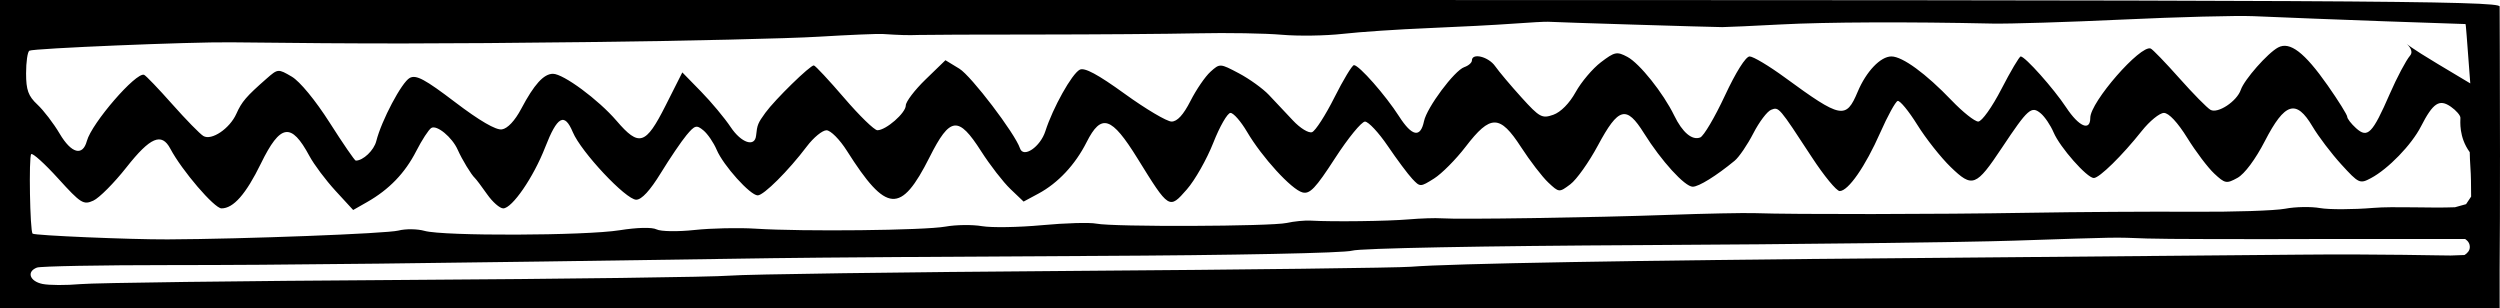 <?xml version="1.0" encoding="UTF-8" standalone="no"?>
<svg
   xmlns:dc="http://purl.org/dc/elements/1.1/"
   xmlns:cc="http://creativecommons.org/ns#"
   xmlns:rdf="http://www.w3.org/1999/02/22-rdf-syntax-ns#"
   xmlns:svg="http://www.w3.org/2000/svg"
   xmlns="http://www.w3.org/2000/svg"
   xmlns:sodipodi="http://sodipodi.sourceforge.net/DTD/sodipodi-0.dtd"
   xmlns:inkscape="http://www.inkscape.org/namespaces/inkscape"
   width="169.82mm"
   height="20.95mm"
   viewBox="0 0 169.82 20.95"
   version="1.1"
   id="svg23785"
   inkscape:version="1.0 (b51213c273, 2020-08-10)">
  <defs
     id="defs23779" />
  <sodipodi:namedview
     id="base"
     pagecolor="#ffffff"
     bordercolor="#666666"
     borderopacity="1.0"
     inkscape:pageopacity="0.0"
     inkscape:pageshadow="2"
     inkscape:zoom="0.35"
     inkscape:cx="-453.43394"
     inkscape:cy="60.690243"
     inkscape:document-units="mm"
     inkscape:current-layer="layer1"
     inkscape:document-rotation="0"
     showgrid="false"
     inkscape:snap-global="false"
     fit-margin-top="0"
     fit-margin-left="0"
     fit-margin-right="0"
     fit-margin-bottom="0"
     showborder="false"
     inkscape:window-width="1318"
     inkscape:window-height="704"
     inkscape:window-x="48"
     inkscape:window-y="27"
     inkscape:window-maximized="1" />
  <g
     inkscape:label="Layer 1"
     inkscape:groupmode="layer"
     id="layer1"
     transform="translate(-17.549,-132.109)">
    <path
       id="path21250"
       style="fill:#000000;stroke-width:0.295"
       d="m 187.369,142.806 c -0.002,-5.095 -0.024,-10.192 -0.024,-10.254 0,-0.392 -9.63,-0.442 -84.898,-0.442 H 17.549 v 3.391 16.807 0.737 h 84.898 84.589 c 0.105,0.016 0.202,0.022 0.235,0.002 0,0 0,-0.002 0,-0.002 h 0.073 v -1.743 -0.894 c 0.019,-1.966 0.025,-4.767 0.024,-7.602 z m -2.408,6.626 -0.941,0.034 c -0.298,0.011 -4.832,-0.113 -10.282,-0.058 -5.45,0.055 -17.63,0.162 -27.067,0.239 -18.08,0.146 -30.565,0.365 -33.279,0.582 -0.895,0.072 -11.201,0.199 -22.903,0.282 -11.702,0.084 -22.218,0.228 -23.369,0.322 -1.151,0.094 -11.145,0.225 -22.209,0.293 -11.063,0.068 -20.914,0.195 -21.89,0.282 -0.976,0.087 -2.141,0.082 -2.588,-0.011 -0.873,-0.182 -1.094,-0.837 -0.375,-1.112 0.241,-0.092 4.335,-0.169 9.096,-0.169 7.457,0 16.644,-0.106 40.901,-0.47 2.766,-0.041 12.55,-0.109 21.742,-0.152 9.55,-0.044 17.094,-0.197 17.601,-0.358 0.511,-0.162 8.924,-0.323 19.819,-0.378 10.413,-0.054 21.727,-0.189 25.144,-0.302 7.421,-0.245 6.658,-0.233 9.022,-0.146 1.058,0.043 6.881,0.053 12.942,0.032 l 8.67,0.002 c 0.002,0 0.321,0.17 0.323,0.526 0.011,0.265 -0.181,0.45 -0.358,0.561 z m 0.103,-3.454 -0.751,0.209 c -1.669,0.069 -4.164,-0.071 -5.547,0.044 -1.383,0.115 -3.014,0.12 -3.624,0.012 -0.61,-0.108 -1.675,-0.089 -2.366,0.044 -0.691,0.132 -3.52,0.224 -6.286,0.206 -2.766,-0.019 -7.824,0.014 -11.241,0.071 -6.078,0.104 -15.841,0.116 -18.488,0.024 -0.732,-0.025 -3.394,0.028 -5.916,0.119 -4.995,0.181 -14.199,0.319 -15.382,0.232 -0.407,-0.03 -1.405,0.003 -2.219,0.072 -1.434,0.123 -5.152,0.171 -6.656,0.085 -0.407,-0.023 -1.139,0.047 -1.627,0.157 -1.069,0.24 -11.791,0.279 -12.94,0.048 -0.447,-0.09 -2.11,-0.043 -3.698,0.105 -1.587,0.147 -3.418,0.177 -4.069,0.066 -0.651,-0.112 -1.767,-0.098 -2.48,0.03 -1.436,0.258 -9.664,0.348 -12.902,0.141 -1.139,-0.073 -3.002,-0.033 -4.141,0.089 -1.139,0.122 -2.301,0.104 -2.582,-0.04 -0.305,-0.156 -1.315,-0.133 -2.507,0.057 -2.351,0.375 -11.97,0.406 -13.252,0.044 -0.488,-0.138 -1.287,-0.148 -1.775,-0.022 -0.801,0.207 -10.478,0.576 -15.678,0.6 -2.556,0.011 -9.051,-0.265 -9.175,-0.391 -0.176,-0.179 -0.264,-5.231 -0.093,-5.4 0.095,-0.095 0.921,0.651 1.834,1.658 1.538,1.694 1.716,1.805 2.387,1.5 0.399,-0.181 1.411,-1.198 2.248,-2.26 1.621,-2.056 2.39,-2.383 2.982,-1.267 0.785,1.482 2.991,4.054 3.476,4.054 0.81,0 1.662,-0.97 2.677,-3.048 1.32,-2.701 2.055,-2.815 3.295,-0.51 0.311,0.579 1.107,1.64 1.768,2.36 l 1.203,1.308 0.946,-0.539 c 1.497,-0.852 2.572,-1.966 3.335,-3.457 0.388,-0.759 0.85,-1.469 1.026,-1.577 0.374,-0.23 1.419,0.632 1.795,1.482 0.295,0.665 0.92,1.694 1.164,1.917 0.089,0.081 0.464,0.579 0.834,1.106 0.369,0.527 0.861,0.958 1.093,0.958 0.605,0 2.058,-2.116 2.848,-4.147 0.824,-2.119 1.31,-2.386 1.878,-1.032 0.565,1.348 3.609,4.59 4.309,4.59 0.367,0 0.94,-0.623 1.669,-1.811 0.611,-0.996 1.395,-2.153 1.742,-2.57 0.568,-0.682 0.685,-0.715 1.155,-0.326 0.288,0.238 0.692,0.831 0.899,1.317 0.454,1.068 2.28,3.096 2.787,3.096 0.409,0 2.088,-1.674 3.34,-3.33 0.454,-0.601 1.053,-1.092 1.331,-1.092 0.28,0 0.9,0.623 1.392,1.401 2.685,4.236 3.656,4.309 5.613,0.424 1.389,-2.76 1.952,-2.825 3.499,-0.405 0.603,0.943 1.499,2.099 1.991,2.569 l 0.895,0.854 1.005,-0.54 c 1.332,-0.715 2.5,-1.961 3.274,-3.494 0.999,-1.978 1.687,-1.758 3.461,1.107 2.147,3.469 2.149,3.47 3.347,2.103 0.55,-0.627 1.359,-2.054 1.799,-3.17 0.439,-1.116 0.965,-2.029 1.168,-2.029 0.203,0 0.707,0.576 1.121,1.28 1.019,1.733 3.025,3.927 3.768,4.12 0.501,0.131 0.887,-0.274 2.215,-2.326 0.884,-1.366 1.799,-2.484 2.032,-2.484 0.233,0 0.931,0.747 1.551,1.661 0.62,0.913 1.368,1.916 1.663,2.229 0.529,0.562 0.547,0.562 1.479,-0.024 0.519,-0.327 1.483,-1.296 2.141,-2.156 1.688,-2.202 2.326,-2.199 3.763,0.017 0.613,0.946 1.447,2.03 1.852,2.41 0.736,0.689 0.74,0.689 1.501,0.12 0.42,-0.314 1.262,-1.5 1.871,-2.635 1.399,-2.606 1.934,-2.747 3.134,-0.828 1.177,1.882 2.77,3.629 3.309,3.629 0.409,0 1.597,-0.736 2.846,-1.765 0.298,-0.246 0.869,-1.083 1.269,-1.861 0.4,-0.778 0.945,-1.498 1.21,-1.599 0.529,-0.203 0.511,-0.224 2.774,3.235 0.822,1.257 1.669,2.285 1.882,2.285 0.582,0 1.741,-1.669 2.758,-3.973 0.499,-1.131 1.03,-2.096 1.179,-2.147 0.149,-0.05 0.748,0.677 1.332,1.614 0.583,0.937 1.607,2.232 2.274,2.877 1.476,1.427 1.715,1.336 3.488,-1.327 1.757,-2.638 1.992,-2.847 2.621,-2.327 0.277,0.229 0.673,0.815 0.88,1.301 0.429,1.011 2.269,3.096 2.731,3.096 0.376,0 1.928,-1.522 3.252,-3.19 0.538,-0.678 1.218,-1.232 1.511,-1.232 0.33,0 0.934,0.647 1.584,1.695 0.578,0.933 1.403,2.024 1.833,2.425 0.731,0.683 0.833,0.702 1.579,0.291 0.481,-0.265 1.219,-1.257 1.86,-2.499 1.355,-2.626 2.126,-2.863 3.233,-0.995 0.403,0.681 1.286,1.844 1.962,2.584 1.184,1.297 1.258,1.331 2.01,0.929 1.176,-0.627 2.76,-2.263 3.397,-3.509 0.823,-1.608 1.249,-1.888 2.036,-1.339 0.355,0.248 0.645,0.583 0.645,0.745 0,0.235 -0.117,1.313 0.634,2.34 0.002,0.582 0.081,1.366 0.083,1.936 0.002,0.459 0.009,0.635 0.011,1.081 z m 0.292,-8.2 -2.225,-1.331 c -3.731,-2.232 -1.293,-1.232 -1.871,-0.559 -0.274,0.319 -0.895,1.49 -1.38,2.603 -1.176,2.699 -1.504,3.033 -2.288,2.326 -0.33,-0.298 -0.601,-0.648 -0.601,-0.777 0,-0.129 -0.598,-1.088 -1.329,-2.131 -1.573,-2.243 -2.566,-3.002 -3.366,-2.575 -0.707,0.377 -2.299,2.184 -2.533,2.875 -0.265,0.783 -1.567,1.642 -2.061,1.36 -0.228,-0.129 -1.181,-1.098 -2.118,-2.152 -0.937,-1.054 -1.811,-1.959 -1.942,-2.011 -0.69,-0.275 -4.104,3.639 -4.104,4.706 0,0.938 -0.771,0.606 -1.637,-0.704 -0.852,-1.289 -2.792,-3.464 -3.089,-3.464 -0.092,0 -0.681,0.995 -1.309,2.211 -0.635,1.231 -1.334,2.211 -1.576,2.211 -0.239,0 -1.053,-0.647 -1.81,-1.437 -1.746,-1.823 -3.338,-2.986 -4.089,-2.986 -0.739,0 -1.712,1.02 -2.291,2.401 -0.792,1.889 -1.126,1.823 -4.942,-0.968 -1.077,-0.788 -2.156,-1.433 -2.397,-1.433 -0.264,0 -0.935,1.065 -1.683,2.67 -0.685,1.468 -1.438,2.744 -1.674,2.834 -0.554,0.212 -1.206,-0.338 -1.766,-1.49 -0.74,-1.523 -2.354,-3.546 -3.18,-3.984 -0.714,-0.379 -0.861,-0.349 -1.8,0.365 -0.563,0.428 -1.334,1.34 -1.715,2.028 -0.423,0.764 -1.014,1.363 -1.52,1.54 -0.765,0.268 -0.93,0.178 -2.155,-1.173 -0.73,-0.805 -1.536,-1.762 -1.792,-2.127 -0.456,-0.652 -1.58,-0.928 -1.58,-0.389 0,0.151 -0.233,0.355 -0.518,0.452 -0.668,0.229 -2.544,2.746 -2.736,3.672 -0.239,1.153 -0.816,1.041 -1.693,-0.328 -0.92,-1.436 -2.72,-3.48 -3.064,-3.48 -0.124,0 -0.722,0.989 -1.329,2.197 -0.607,1.208 -1.29,2.268 -1.516,2.355 -0.23,0.088 -0.806,-0.263 -1.305,-0.797 -0.491,-0.525 -1.225,-1.305 -1.631,-1.733 -0.406,-0.428 -1.32,-1.087 -2.032,-1.464 -1.289,-0.682 -1.297,-0.682 -1.937,-0.106 -0.354,0.319 -0.964,1.209 -1.355,1.98 -0.481,0.945 -0.899,1.401 -1.286,1.401 -0.315,0 -1.744,-0.846 -3.175,-1.88 -1.842,-1.331 -2.736,-1.81 -3.061,-1.643 -0.533,0.275 -1.826,2.587 -2.334,4.171 -0.346,1.079 -1.496,1.858 -1.726,1.169 -0.337,-1.008 -3.315,-4.919 -4.118,-5.408 l -0.946,-0.576 -1.347,1.305 c -0.741,0.717 -1.346,1.513 -1.346,1.767 0,0.511 -1.345,1.685 -1.93,1.685 -0.204,0 -1.218,-0.986 -2.253,-2.192 -1.035,-1.205 -1.963,-2.2 -2.062,-2.211 -0.241,-0.026 -2.642,2.319 -3.295,3.219 -0.508,0.701 -0.554,0.814 -0.629,1.548 -0.082,0.808 -1.007,0.5 -1.723,-0.573 -0.41,-0.615 -1.318,-1.704 -2.017,-2.419 l -1.271,-1.301 -1.14,2.259 c -1.351,2.676 -1.795,2.814 -3.326,1.03 -1.233,-1.436 -3.612,-3.194 -4.321,-3.194 -0.626,0 -1.278,0.718 -2.155,2.376 -0.431,0.814 -0.928,1.344 -1.316,1.401 -0.403,0.059 -1.521,-0.591 -3.171,-1.846 -2.061,-1.567 -2.651,-1.883 -3.087,-1.65 -0.542,0.289 -1.919,2.889 -2.272,4.29 -0.158,0.629 -0.892,1.327 -1.395,1.327 -0.071,0 -0.868,-1.161 -1.772,-2.58 -0.969,-1.521 -2.026,-2.804 -2.576,-3.126 -0.926,-0.542 -0.939,-0.541 -1.724,0.148 -1.365,1.197 -1.672,1.555 -2.037,2.373 -0.449,1.008 -1.685,1.843 -2.242,1.513 -0.228,-0.135 -1.179,-1.107 -2.114,-2.161 -0.935,-1.054 -1.796,-1.953 -1.913,-1.996 -0.542,-0.204 -3.56,3.286 -3.887,4.495 -0.285,1.055 -1.052,0.85 -1.845,-0.493 -0.411,-0.697 -1.094,-1.589 -1.516,-1.982 -0.619,-0.576 -0.768,-0.988 -0.768,-2.12 0,-0.773 0.1,-1.465 0.222,-1.538 0.264,-0.158 10.928,-0.602 13.681,-0.57 9.349,0.108 13.861,0.105 24.257,-0.016 6.589,-0.077 13.644,-0.241 15.678,-0.365 2.034,-0.123 3.997,-0.206 4.363,-0.183 1.211,0.078 1.693,0.091 2.44,0.065 0.407,-0.016 4.001,-0.03 7.987,-0.03 3.986,-0.002 8.911,-0.039 10.945,-0.082 2.034,-0.044 4.61,0 5.724,0.098 1.115,0.098 2.978,0.07 4.141,-0.061 1.163,-0.132 3.779,-0.307 5.812,-0.39 2.034,-0.083 4.629,-0.219 5.768,-0.303 1.139,-0.084 2.204,-0.141 2.366,-0.129 0.479,0.037 11.185,0.364 11.833,0.364 0.325,-0.002 2.122,-0.082 3.993,-0.182 3.062,-0.162 8.662,-0.185 14.347,-0.059 1.139,0.025 5.132,-0.098 8.874,-0.273 3.742,-0.175 7.735,-0.279 8.874,-0.229 4.767,0.208 14.083,0.535 14.399,0.535 0.029,0 0.08,0.807 0.326,4.039 z"
       sodipodi:nodetypes="cscccccccsccccsccscccccscccscscccccsccsccccccccsscsccccccccsccsccscsscccsscsscsscscscssscccsccssssssccssccccscscsscccssccscssssssssccccccsscsccscsssssscscscssscssssccsscscscscssssccscscscccsscssscccscscccssccccssccssscsscscccccccccscccccscccssc" />
  </g>
</svg>
